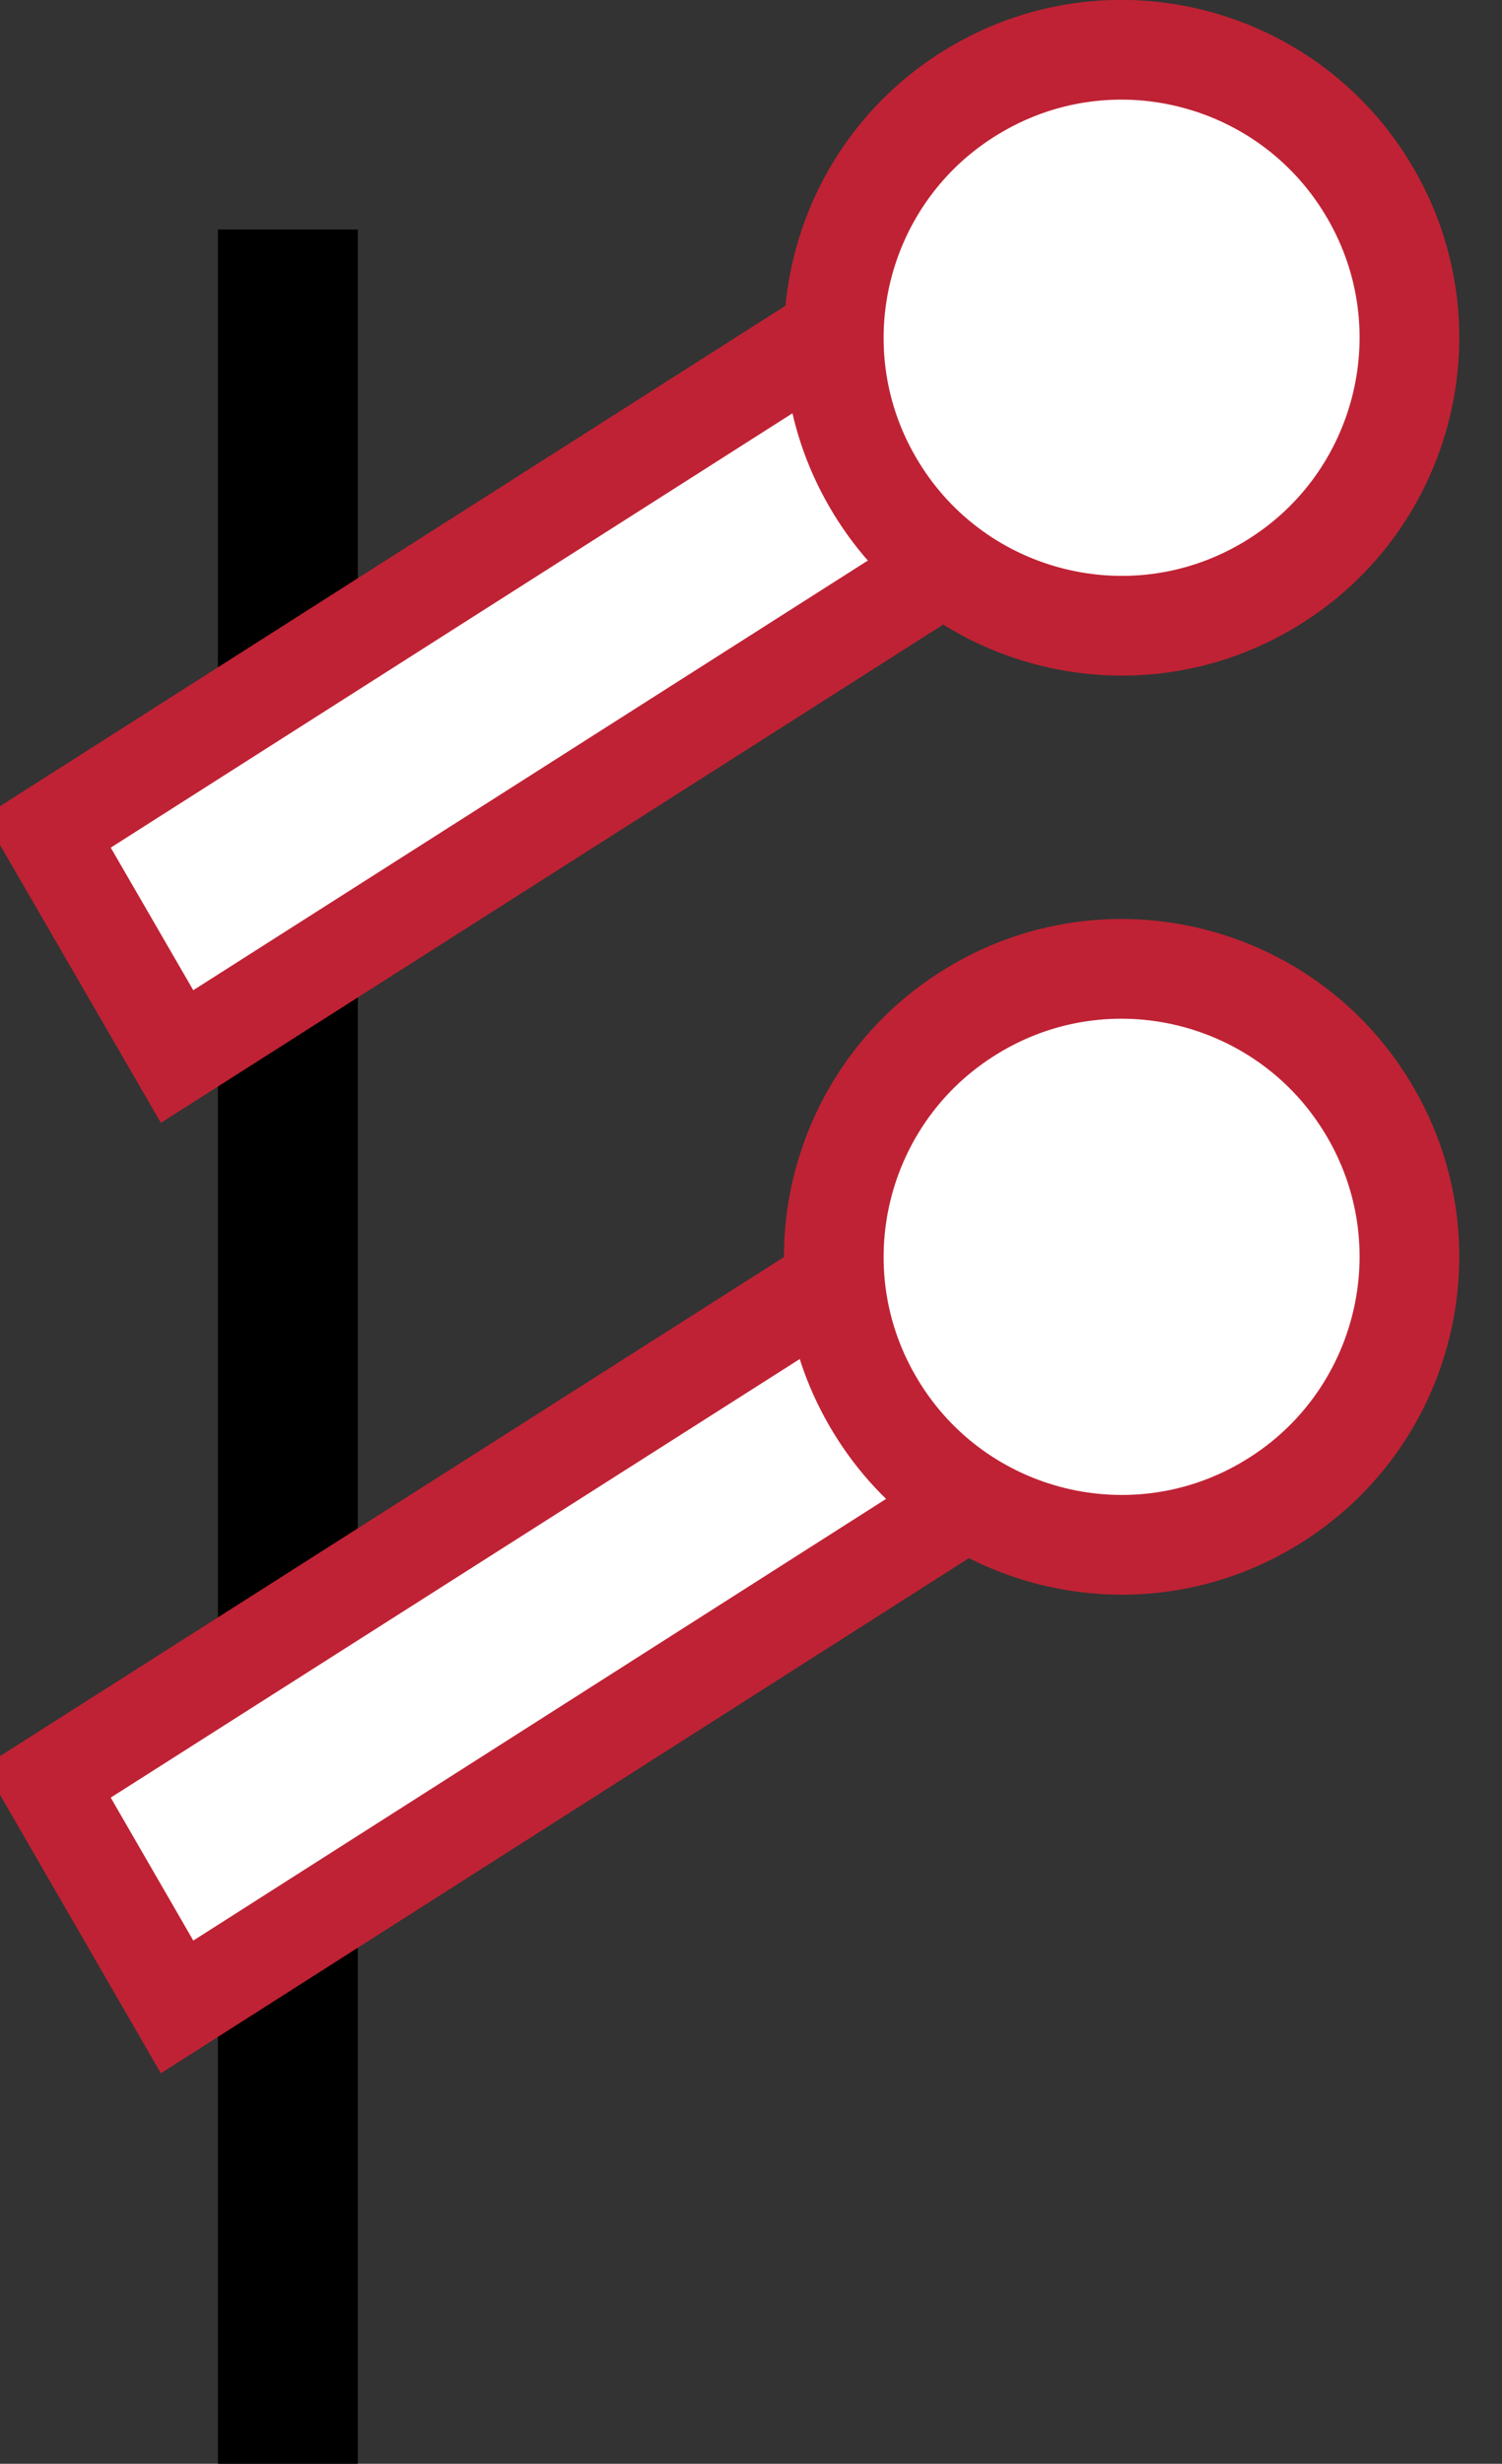 <?xml version="1.0" encoding="UTF-8"?>
<svg xmlns="http://www.w3.org/2000/svg" xmlns:xlink="http://www.w3.org/1999/xlink" width="12.199" height="20" viewBox="0 0 12.199 20">
<rect x="0" y="0" width="12.199" height="20" fill="#333333" stroke="none"/>
<path fill-rule="nonzero" fill="rgb(0%, 0%, 0%)" fill-opacity="1" d="M 1.77 1.863 L 2.906 1.863 L 2.906 20 L 1.77 20 Z M 1.77 1.863 "/>
<path fill-rule="nonzero" fill="rgb(100%, 100%, 100%)" fill-opacity="1" stroke-width="54.79" stroke-linecap="butt" stroke-linejoin="miter" stroke="rgb(74.902%, 13.333%, 20.392%)" stroke-opacity="1" stroke-miterlimit="4" d="M 553.231 876.604 L 102.731 1163.655 L 27.377 1033.276 L 478.148 746.496 " transform="matrix(0.014, 0, 0, 0.014, 0, 0)"/>
<path fill-rule="nonzero" fill="rgb(100%, 100%, 100%)" fill-opacity="1" stroke-width="54.79" stroke-linecap="butt" stroke-linejoin="miter" stroke="rgb(74.902%, 13.333%, 20.392%)" stroke-opacity="1" stroke-miterlimit="4" d="M 553.231 325.813 L 102.731 612.593 L 27.377 482.485 L 478.148 195.433 " transform="matrix(0.014, 0, 0, 0.014, 0, 0)"/>
<path fill-rule="nonzero" fill="rgb(100%, 100%, 100%)" fill-opacity="1" stroke-width="57.827" stroke-linecap="round" stroke-linejoin="round" stroke="rgb(74.902%, 13.333%, 20.392%)" stroke-opacity="1" stroke-miterlimit="4" d="M 795.286 112.489 C 841.366 192.181 813.989 294.37 734.027 340.45 C 654.336 386.53 552.147 359.153 506.067 279.191 C 459.987 199.499 487.364 97.31 567.326 51.23 C 647.017 5.15 749.206 32.527 795.286 112.489 Z M 795.286 112.489 " transform="matrix(0.014, 0, 0, 0.014, 0, 0)"/>
<path fill-rule="nonzero" fill="rgb(100%, 100%, 100%)" fill-opacity="1" stroke-width="57.827" stroke-linecap="round" stroke-linejoin="round" stroke="rgb(74.902%, 13.333%, 20.392%)" stroke-opacity="1" stroke-miterlimit="4" d="M 795.286 645.391 C 841.366 725.082 813.989 827.271 734.027 873.351 C 654.336 919.431 552.147 892.054 506.067 812.092 C 459.987 732.401 487.364 630.212 567.326 584.132 C 647.017 538.052 749.206 565.429 795.286 645.391 Z M 795.286 645.391 " transform="matrix(0.014, 0, 0, 0.014, 0, 0)"/>
</svg>
